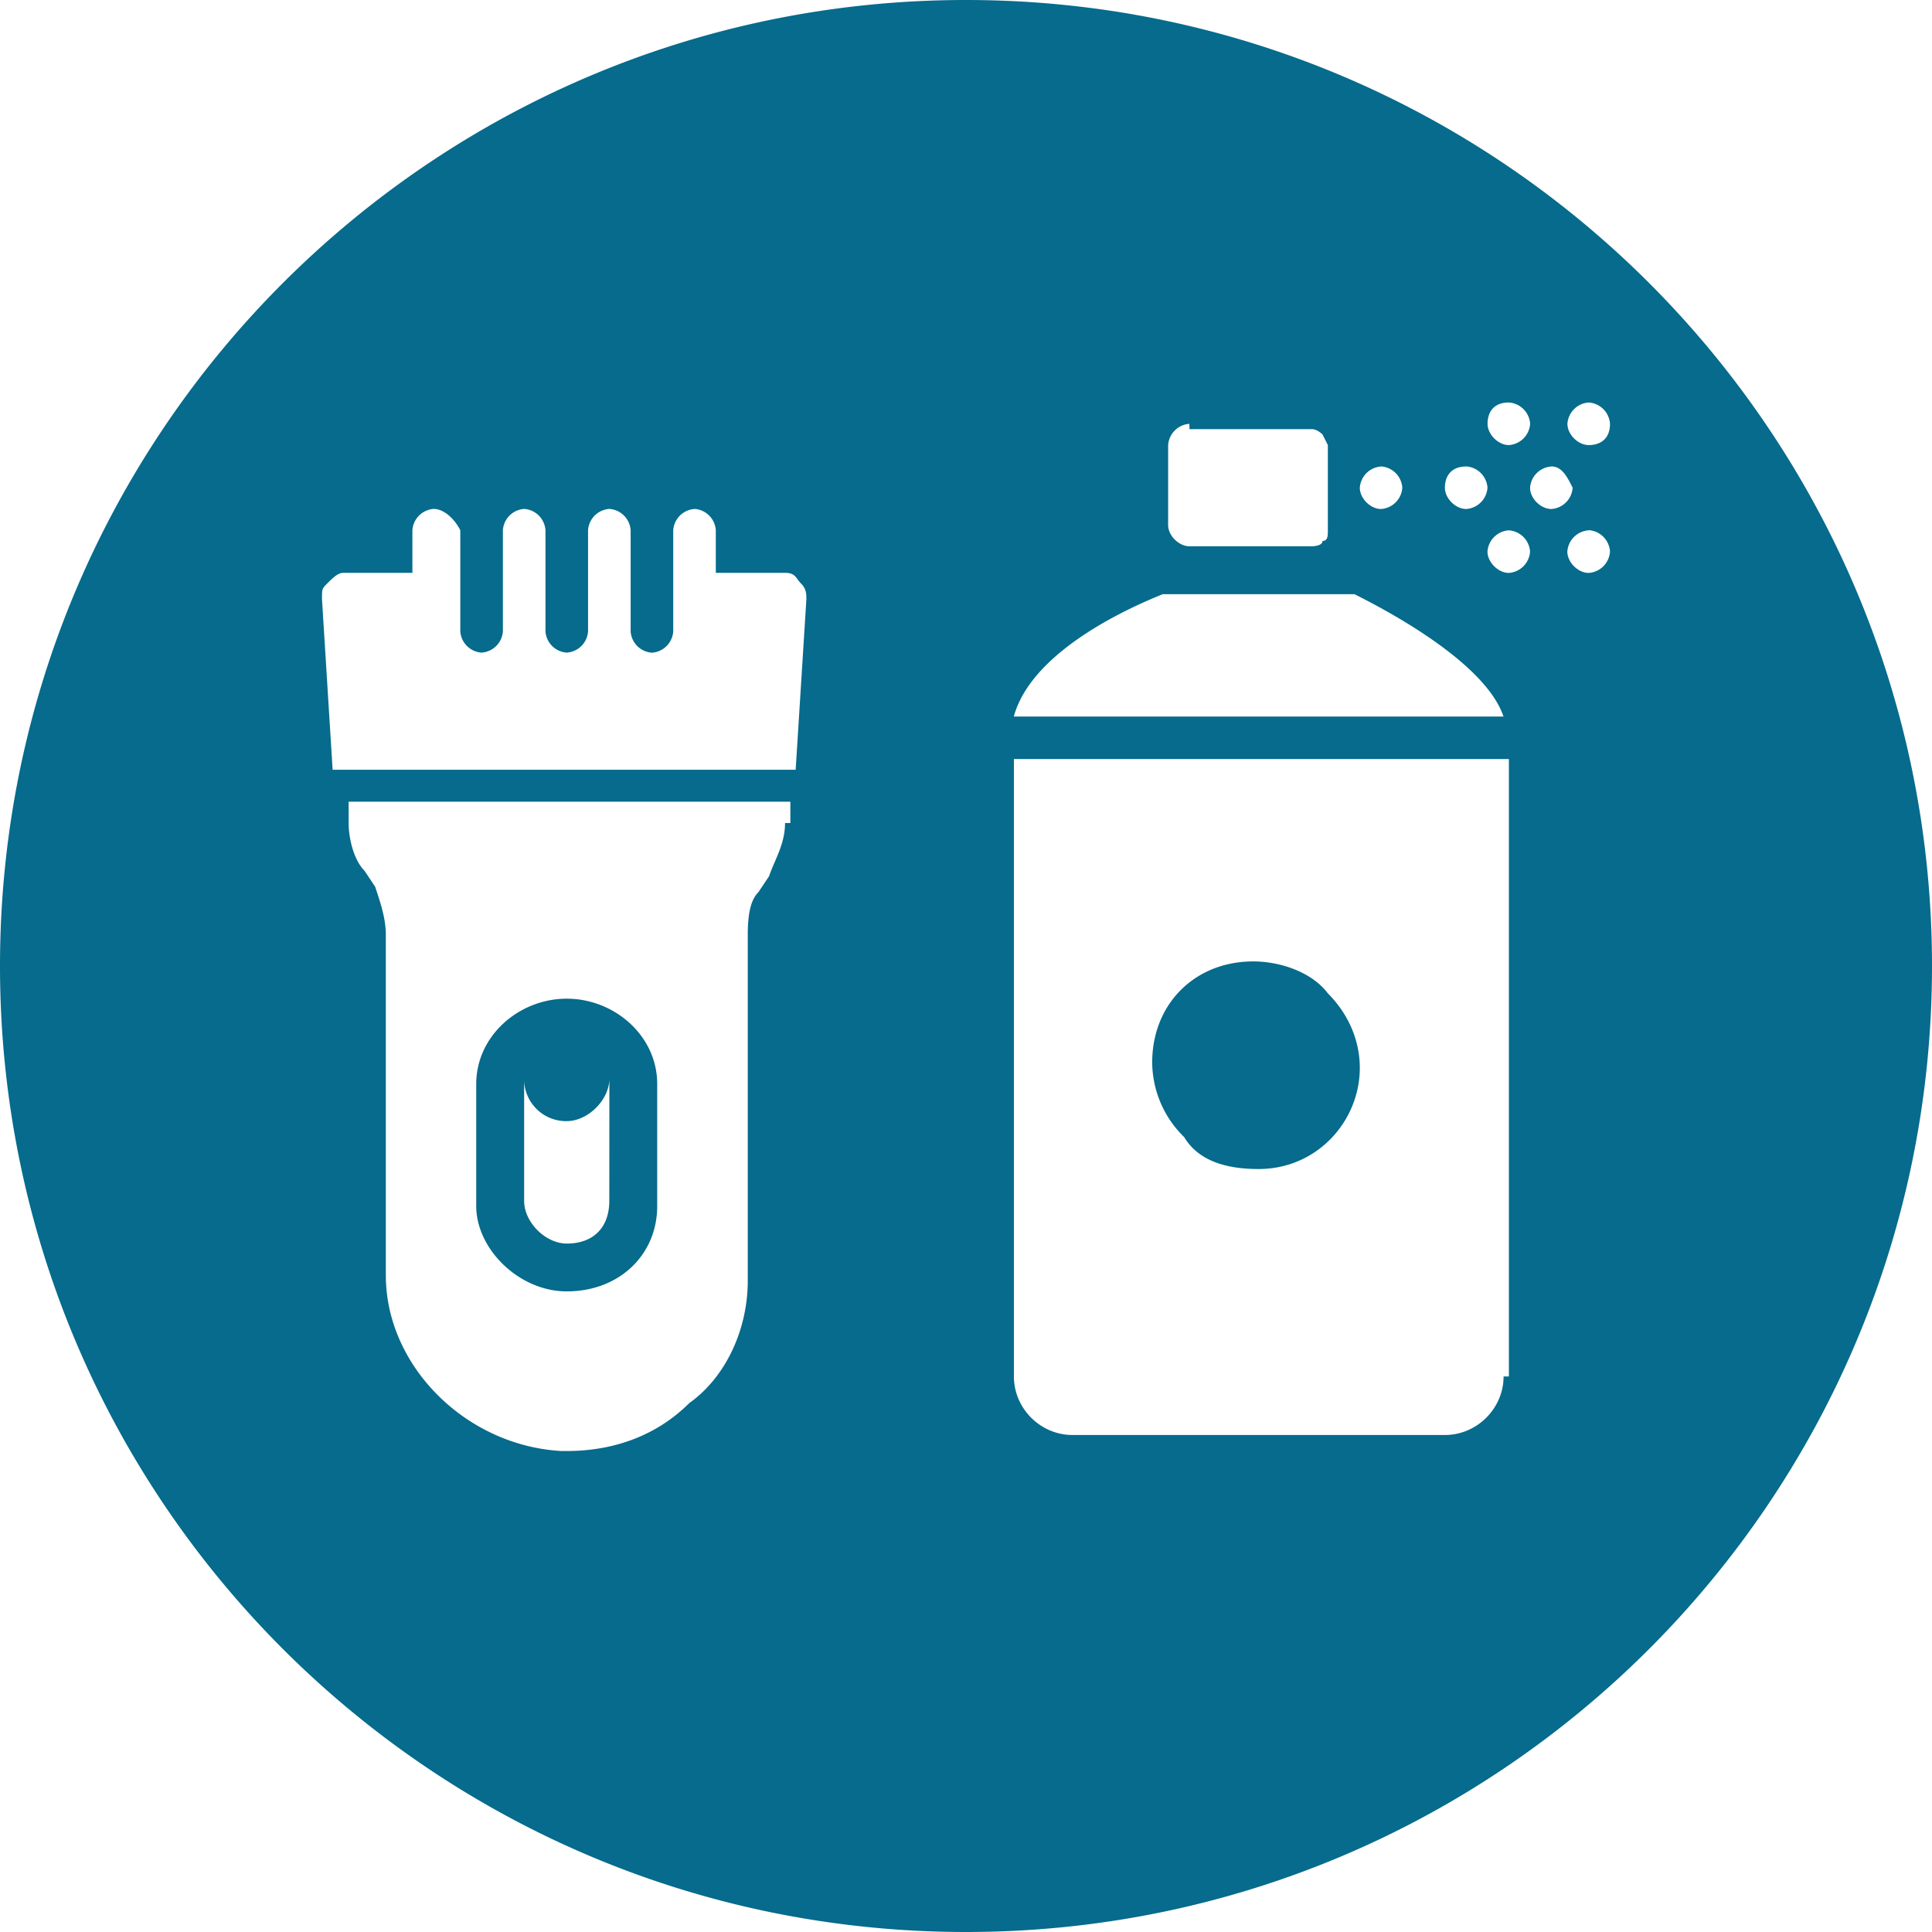 <svg xmlns="http://www.w3.org/2000/svg" width="50" height="50" viewBox="0 0 24 24"><g id="IconShavingKitCircle" stroke="none" stroke-width="1" fill="none" fill-rule="evenodd"><path d="M12 0c6.627 0 12 5.373 12 12s-5.373 12-12 12S0 18.627 0 12 5.373 0 12 0zM9.818 9.959H4.331v.264c0 .198.066.463.198.595l.132.199c.066.198.132.396.132.595v4.231c0 1.124.992 2.116 2.182 2.182h.066c.595 0 1.124-.199 1.521-.595.463-.33.727-.926.727-1.52v-4.336c.004-.18.022-.381.132-.491l.133-.199c.066-.198.198-.396.198-.66h.066v-.265zm8.926-.53h-6.149v7.67c0 .397.33.727.727.727h4.628c.397 0 .728-.33.728-.727h.066V9.43zM7.04 12.406c.595 0 1.124.463 1.124 1.058v1.52c0 .596-.463 1.058-1.124 1.058-.595 0-1.124-.529-1.124-1.058v-1.52c0-.595.53-1.058 1.124-1.058zm.53.992c0 .264-.265.529-.53.529a.521.521 0 01-.529-.53v1.521c0 .265.265.53.53.53.33 0 .528-.2.528-.53zm8-1.455c.33 0 .727.132.925.397.264.264.397.595.397.925 0 .662-.53 1.257-1.257 1.257-.33 0-.727-.066-.925-.397a1.305 1.305 0 01-.397-.926c0-.727.529-1.256 1.256-1.256zm-6.943-5.62a.284.284 0 00-.264.265v1.256a.284.284 0 01-.265.264.284.284 0 01-.264-.264V6.587a.284.284 0 00-.265-.265.284.284 0 00-.264.265v1.256a.284.284 0 01-.265.264.284.284 0 01-.264-.264V6.587a.284.284 0 00-.265-.265.284.284 0 00-.264.265v1.256a.284.284 0 01-.265.264.284.284 0 01-.264-.264V6.587c-.066-.132-.198-.265-.33-.265a.284.284 0 00-.265.265v.529h-.86c-.066 0-.132.066-.198.132S4 7.314 4 7.446l.132 2.116h5.752l.133-2.116c0-.066 0-.132-.067-.198-.066-.066-.066-.132-.198-.132h-.86v-.53a.284.284 0 00-.264-.264zm8.198 1.058h-2.38c-.66.265-1.653.794-1.851 1.52h6.083c-.199-.594-1.19-1.19-1.852-1.52zm1.918-.793a.284.284 0 00-.265.264c0 .132.133.265.265.265a.284.284 0 00.264-.265.284.284 0 00-.264-.264zm.992 0a.284.284 0 00-.265.264c0 .132.132.265.265.265A.284.284 0 0020 6.85a.284.284 0 00-.264-.264zm-4.96-1.323a.284.284 0 00-.264.265v.992c0 .132.133.264.265.264h1.52s.133 0 .133-.066c.066 0 .066-.066.066-.132V5.529l-.066-.132s-.066-.066-.132-.066h-1.521zm3.439.53c-.198 0-.265.132-.265.264s.133.264.265.264a.284.284 0 00.264-.264.284.284 0 00-.264-.265zm-1.058 0a.284.284 0 00-.264.264c0 .132.132.264.264.264a.284.284 0 00.264-.264.284.284 0 00-.264-.265zm2.116 0a.284.284 0 00-.265.264c0 .132.132.264.265.264a.284.284 0 00.264-.264c-.066-.132-.132-.265-.264-.265zM18.743 5c-.198 0-.264.132-.264.264 0 .133.133.265.265.265a.284.284 0 00.264-.265.284.284 0 00-.264-.264zm.993 0a.284.284 0 00-.265.264c0 .133.132.265.265.265.132 0 .264-.066.264-.265A.284.284 0 0019.736 5z" id="Combined-Shape" fill="#066B8C"/></g></svg>
